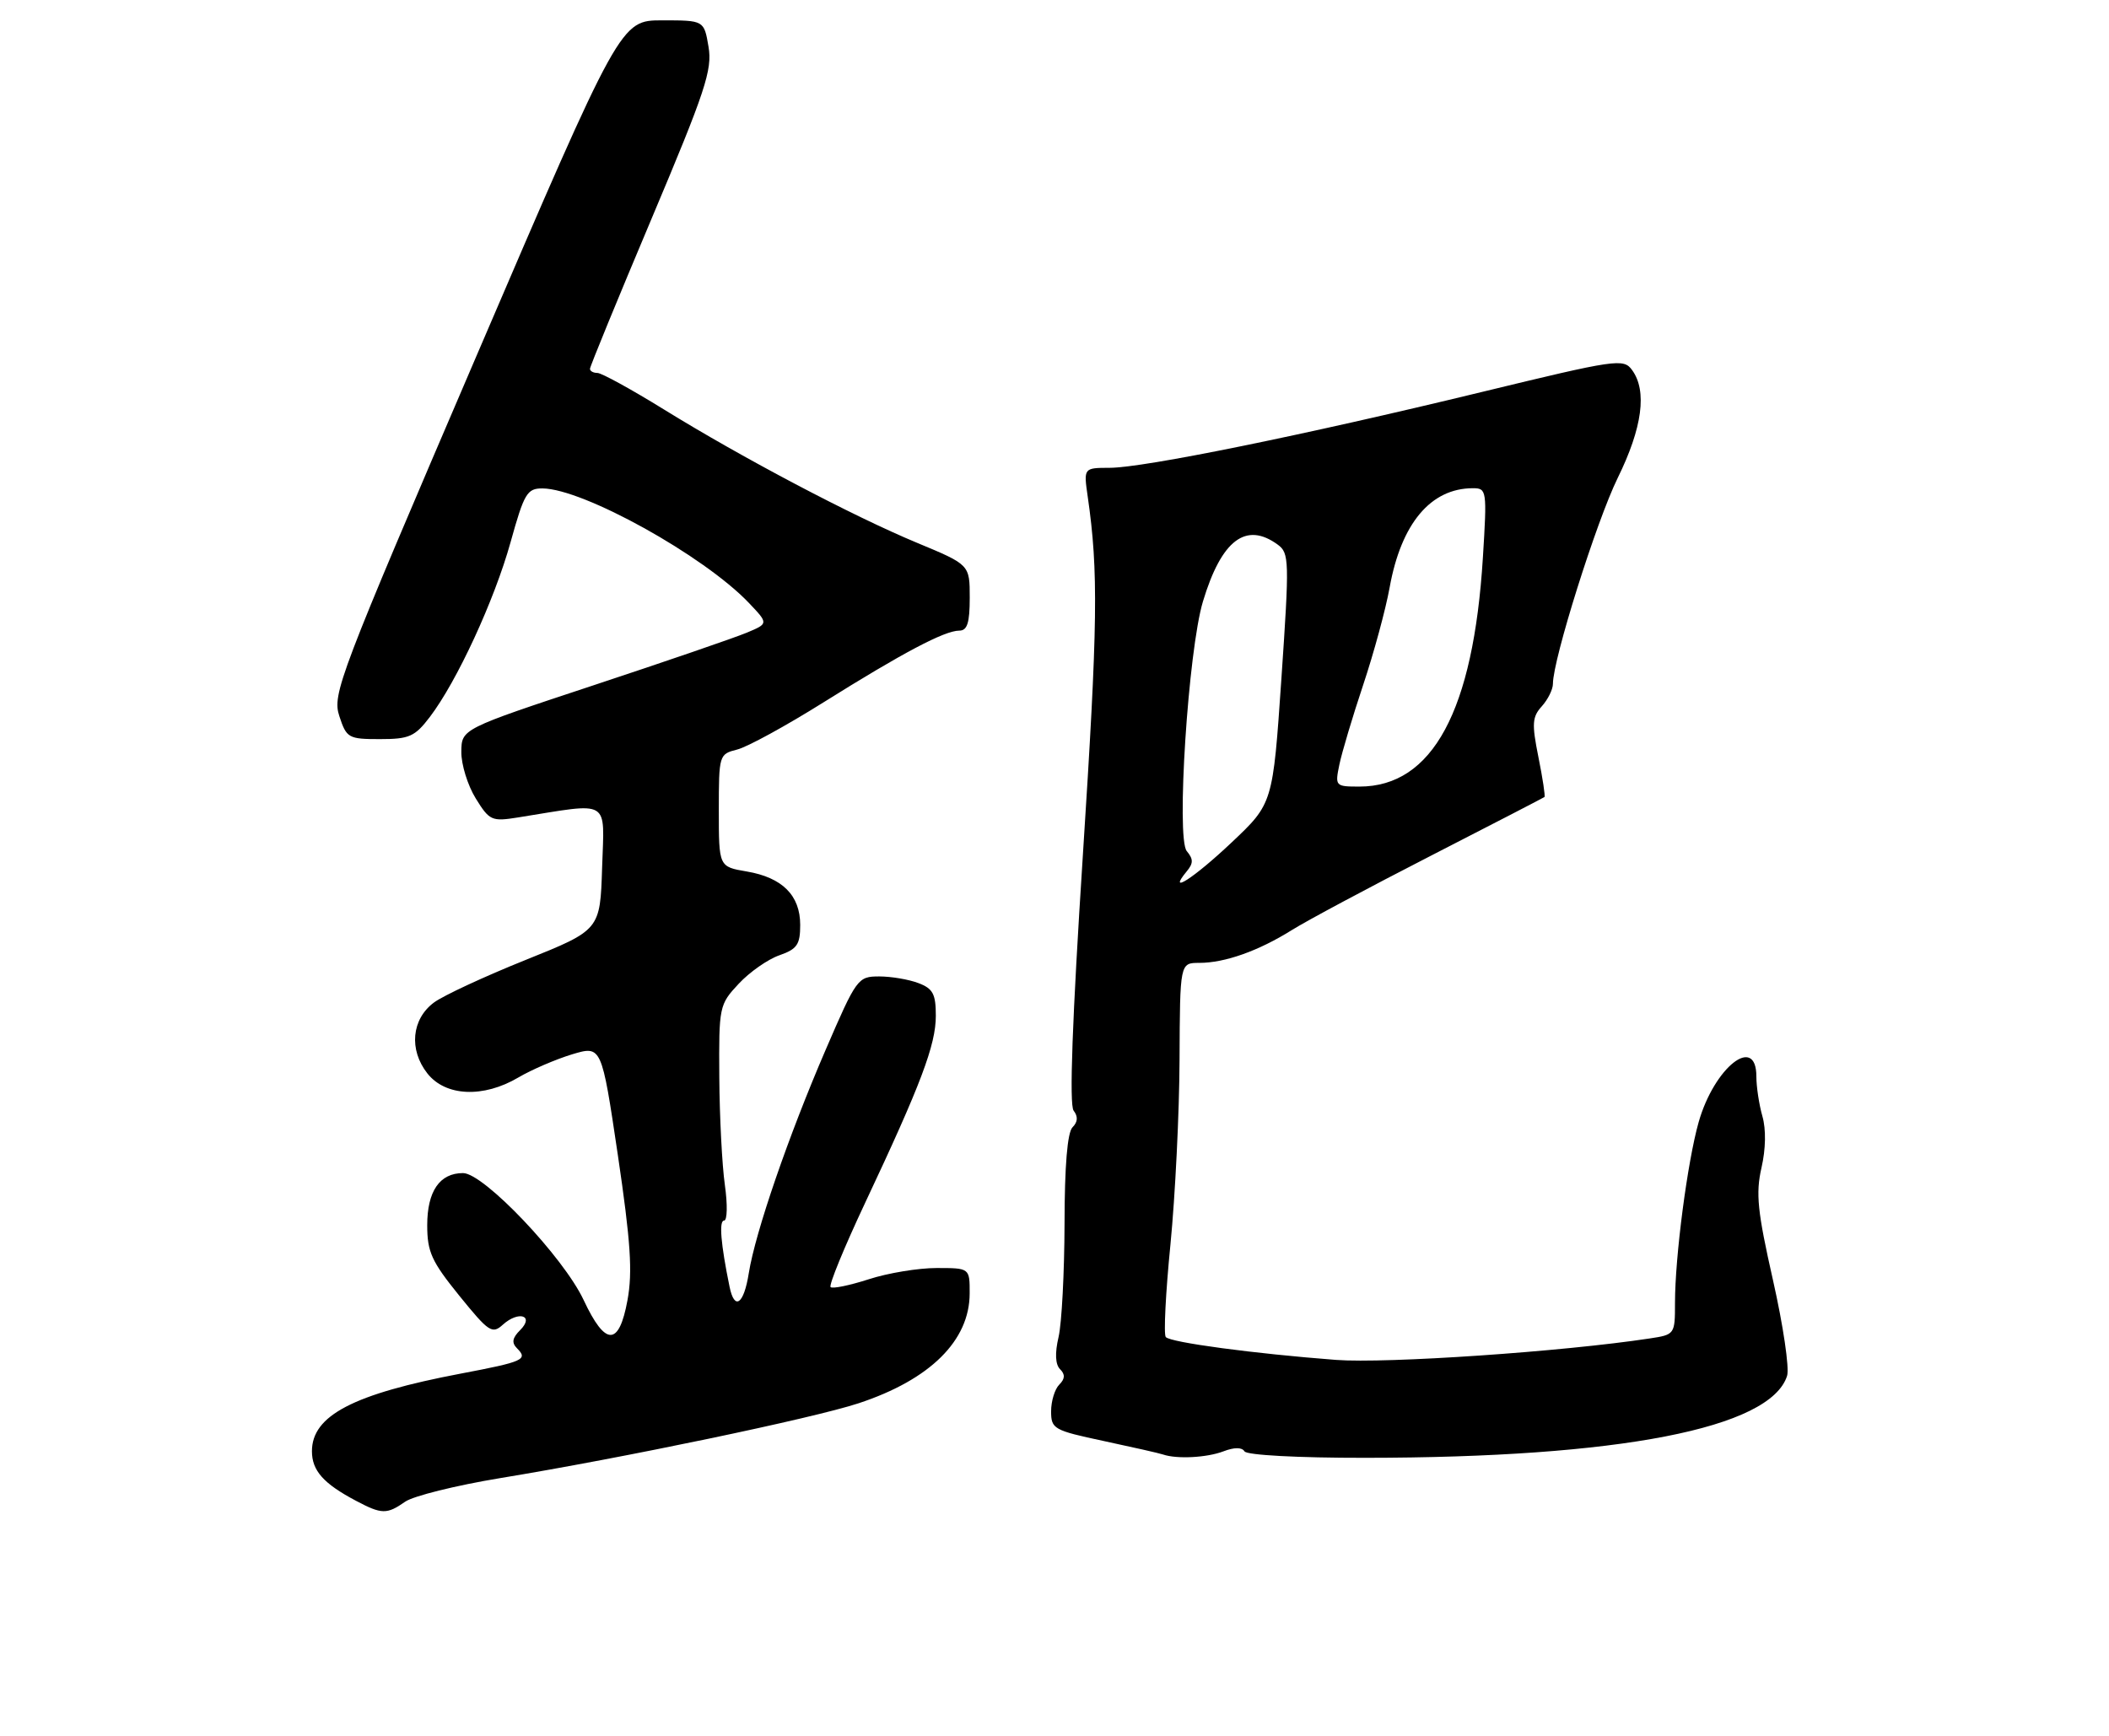 <?xml version="1.0" encoding="UTF-8" standalone="no"?>
<!DOCTYPE svg PUBLIC "-//W3C//DTD SVG 1.1//EN" "http://www.w3.org/Graphics/SVG/1.1/DTD/svg11.dtd" >
<svg xmlns="http://www.w3.org/2000/svg" xmlns:xlink="http://www.w3.org/1999/xlink" version="1.1" viewBox="0 0 311 256">
 <g >
 <path fill="currentColor"
d=" M 59.75 221.46 C 60.96 220.62 67.24 219.06 73.72 217.99 C 91.99 214.99 119.85 209.17 126.60 206.95 C 137.15 203.47 142.98 197.71 142.99 190.75 C 143.00 187.00 143.00 187.00 138.11 187.00 C 135.43 187.00 130.92 187.74 128.10 188.66 C 125.28 189.57 122.75 190.09 122.48 189.81 C 122.20 189.53 124.49 183.95 127.57 177.40 C 135.81 159.90 138.00 154.10 138.00 149.80 C 138.00 146.59 137.58 145.79 135.43 144.98 C 134.02 144.44 131.42 144.00 129.65 144.00 C 126.50 144.00 126.31 144.26 121.74 154.85 C 116.26 167.55 111.38 181.74 110.42 187.75 C 109.69 192.37 108.31 193.33 107.58 189.75 C 106.28 183.41 106.00 180.00 106.78 180.00 C 107.25 180.00 107.30 177.64 106.89 174.75 C 106.48 171.86 106.11 164.71 106.07 158.86 C 106.00 148.43 106.06 148.15 108.93 145.08 C 110.53 143.36 113.23 141.47 114.93 140.88 C 117.55 139.96 118.00 139.30 118.00 136.40 C 118.00 132.04 115.36 129.41 110.11 128.52 C 106.00 127.82 106.00 127.82 106.00 119.52 C 106.00 111.33 106.04 111.21 108.70 110.54 C 110.19 110.17 115.93 107.03 121.45 103.57 C 133.11 96.27 139.29 93.00 141.46 93.00 C 142.64 93.00 143.00 91.85 143.00 88.14 C 143.00 83.28 143.00 83.28 135.25 80.06 C 125.75 76.11 109.43 67.51 97.85 60.35 C 93.09 57.41 88.70 55.00 88.10 55.00 C 87.49 55.00 87.00 54.73 87.00 54.39 C 87.00 54.05 91.08 44.11 96.07 32.28 C 104.03 13.42 105.06 10.30 104.48 6.89 C 103.82 3.00 103.82 3.00 97.66 3.00 C 91.50 3.00 91.50 3.00 70.21 52.61 C 49.95 99.81 48.97 102.38 50.04 105.61 C 51.10 108.85 51.38 109.00 56.03 109.00 C 60.35 109.00 61.18 108.63 63.38 105.74 C 67.37 100.51 72.90 88.54 75.29 79.96 C 77.30 72.73 77.73 72.02 80.00 72.03 C 85.99 72.07 103.78 81.94 110.42 88.90 C 113.33 91.96 113.33 91.96 110.13 93.30 C 108.37 94.04 98.18 97.54 87.50 101.07 C 68.06 107.50 68.06 107.50 68.03 110.88 C 68.01 112.74 68.97 115.83 70.15 117.74 C 72.18 121.03 72.51 121.17 76.40 120.55 C 90.22 118.34 89.11 117.68 88.79 127.93 C 88.50 137.15 88.50 137.15 77.50 141.57 C 71.45 144.00 65.38 146.82 64.00 147.84 C 60.69 150.30 60.27 154.80 63.02 158.30 C 65.70 161.70 71.28 161.95 76.44 158.90 C 78.39 157.75 81.96 156.22 84.35 155.49 C 88.71 154.18 88.71 154.18 91.11 170.34 C 93.00 183.15 93.30 187.59 92.53 191.75 C 91.28 198.58 89.27 198.57 86.06 191.71 C 83.08 185.37 71.34 173.00 68.28 173.00 C 64.84 173.00 63.00 175.67 63.00 180.69 C 63.00 184.62 63.64 186.03 67.72 191.07 C 72.08 196.45 72.58 196.79 74.16 195.35 C 76.48 193.26 78.85 194.01 76.70 196.16 C 75.54 197.32 75.42 198.02 76.25 198.85 C 77.90 200.50 77.18 200.82 68.00 202.56 C 52.09 205.58 46.00 208.75 46.00 214.02 C 46.00 216.88 47.71 218.80 52.50 221.33 C 56.29 223.34 57.05 223.35 59.75 221.46 Z  M 180.40 214.04 C 182.02 213.42 183.14 213.42 183.52 214.04 C 183.87 214.59 191.37 215.00 201.31 214.99 C 238.81 214.97 261.07 210.64 263.53 202.90 C 263.89 201.78 262.95 195.43 261.45 188.79 C 259.16 178.66 258.89 176.01 259.75 172.23 C 260.39 169.45 260.44 166.54 259.89 164.62 C 259.40 162.91 259.00 160.27 259.00 158.76 C 259.00 152.49 252.79 157.39 250.49 165.48 C 248.84 171.29 247.00 185.33 247.00 192.14 C 247.00 196.79 246.97 196.83 243.25 197.39 C 230.43 199.34 204.47 201.11 197.00 200.55 C 184.94 199.63 172.60 197.98 171.91 197.18 C 171.58 196.81 171.89 190.65 172.60 183.50 C 173.30 176.35 173.91 164.09 173.94 156.25 C 174.00 142.00 174.00 142.00 176.85 142.00 C 180.62 142.00 185.58 140.24 190.50 137.16 C 192.70 135.78 201.93 130.85 211.00 126.20 C 220.07 121.55 227.61 117.65 227.75 117.54 C 227.89 117.43 227.49 114.78 226.86 111.65 C 225.87 106.73 225.94 105.73 227.36 104.16 C 228.26 103.16 229.00 101.67 229.00 100.84 C 229.00 97.25 235.41 76.89 238.55 70.49 C 242.19 63.09 242.92 57.64 240.67 54.57 C 239.41 52.83 238.37 52.99 218.42 57.83 C 192.26 64.18 168.69 68.98 163.64 68.99 C 159.79 69.00 159.79 69.00 160.40 73.25 C 161.99 84.24 161.89 92.00 159.69 126.00 C 158.11 150.41 157.66 162.93 158.32 163.79 C 158.99 164.66 158.94 165.46 158.16 166.24 C 157.40 167.00 156.99 171.93 156.98 180.45 C 156.96 187.63 156.57 195.15 156.10 197.17 C 155.54 199.57 155.62 201.22 156.32 201.92 C 157.09 202.69 157.06 203.34 156.20 204.20 C 155.54 204.86 155.00 206.63 155.00 208.13 C 155.00 210.73 155.38 210.94 162.75 212.51 C 167.01 213.42 170.95 214.31 171.50 214.50 C 173.55 215.20 177.95 214.97 180.40 214.04 Z  M 175.00 128.50 C 175.99 127.31 175.99 126.70 175.00 125.51 C 173.43 123.60 175.22 95.91 177.39 88.70 C 180.12 79.64 183.73 76.89 188.42 80.32 C 190.12 81.56 190.15 82.65 188.96 100.07 C 187.70 118.50 187.70 118.50 181.61 124.25 C 176.03 129.52 172.02 132.10 175.00 128.50 Z  M 197.51 112.75 C 197.88 110.96 199.46 105.67 201.02 101.00 C 202.58 96.33 204.34 89.86 204.92 86.64 C 206.62 77.20 210.98 72.00 217.20 72.00 C 219.24 72.00 219.29 72.30 218.67 82.25 C 217.27 104.82 211.25 116.00 200.47 116.00 C 196.91 116.00 196.85 115.94 197.51 112.75 Z "/>
</g>
</svg>